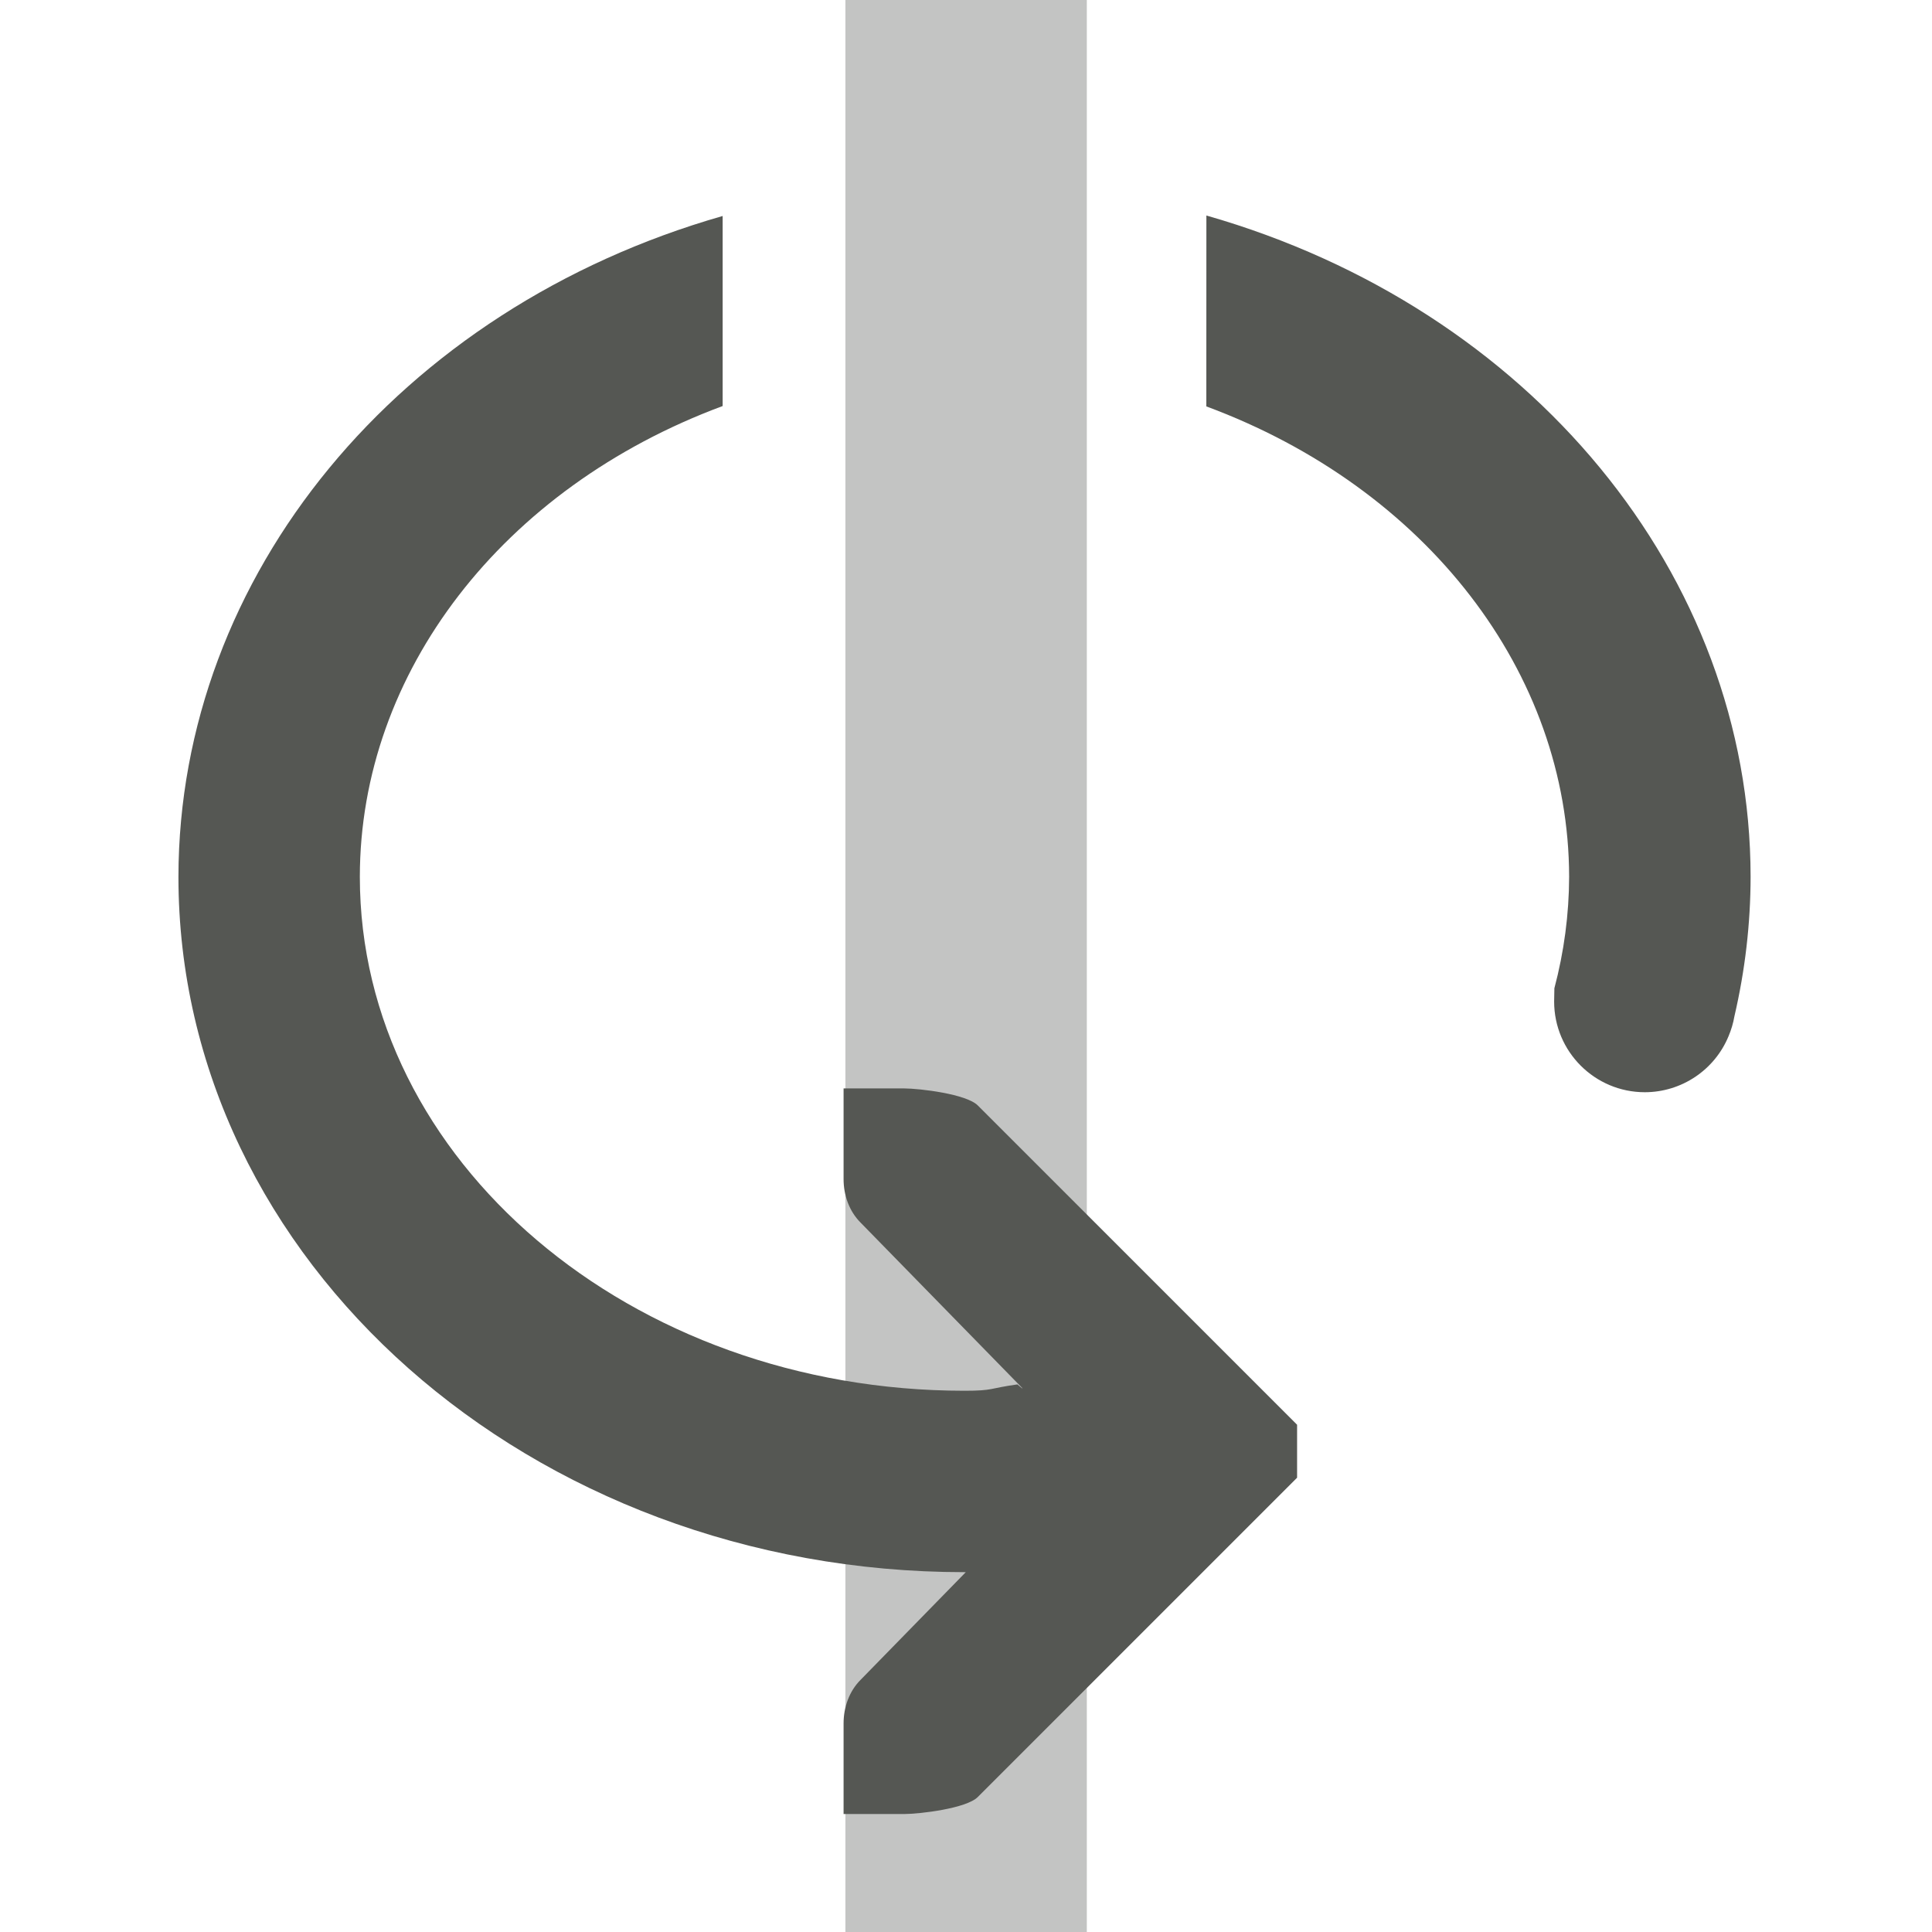 <svg height="32" viewBox="0 0 8.467 8.467" width="32" xmlns="http://www.w3.org/2000/svg"><g fill="#555753" transform="matrix(-1 0 0 1 8.467 -288.533)"><path d="m3.704 288.533h1.058v8.467h-1.058z" opacity=".35"/><path d="m12 3.564c-5.362 1.534-8.997 5.95-9 10.936.001.776.091 1.549.268 2.309.019.112.052.221.096.326.231.561.778.927 1.385.928.828 0 1.5-.672 1.5-1.5l-.004-.219c-.16-.604-.242-1.221-.244-1.844.005-3.376 2.36-6.429 6-7.779zm8 .008v3.143c3.642 1.351 5.998 4.407 6 7.785 0 4.694-4.477 8.5-10 8.5-.485-0-.403-.04-.875-.105l-.076.064c-.003-0-.005 0-.008 0l2.678-2.74c.188-.188.281-.453.281-.719v-1.5h-1c-.265.001-1.031.093-1.219.281l-5 5-.281.281v.438.438l.281.281 5 5c.188.188.953.28 1.219.281h1v-1.5c0-.265-.093-.531-.281-.719l-1.74-1.781c.007 0.0.014-0.0.021 0 7.18 0 13-5.149 13-11.5-.007-4.983-3.641-9.395-9-10.928z" transform="matrix(.265 0 0 .265 0 288.533)"/></g></svg>